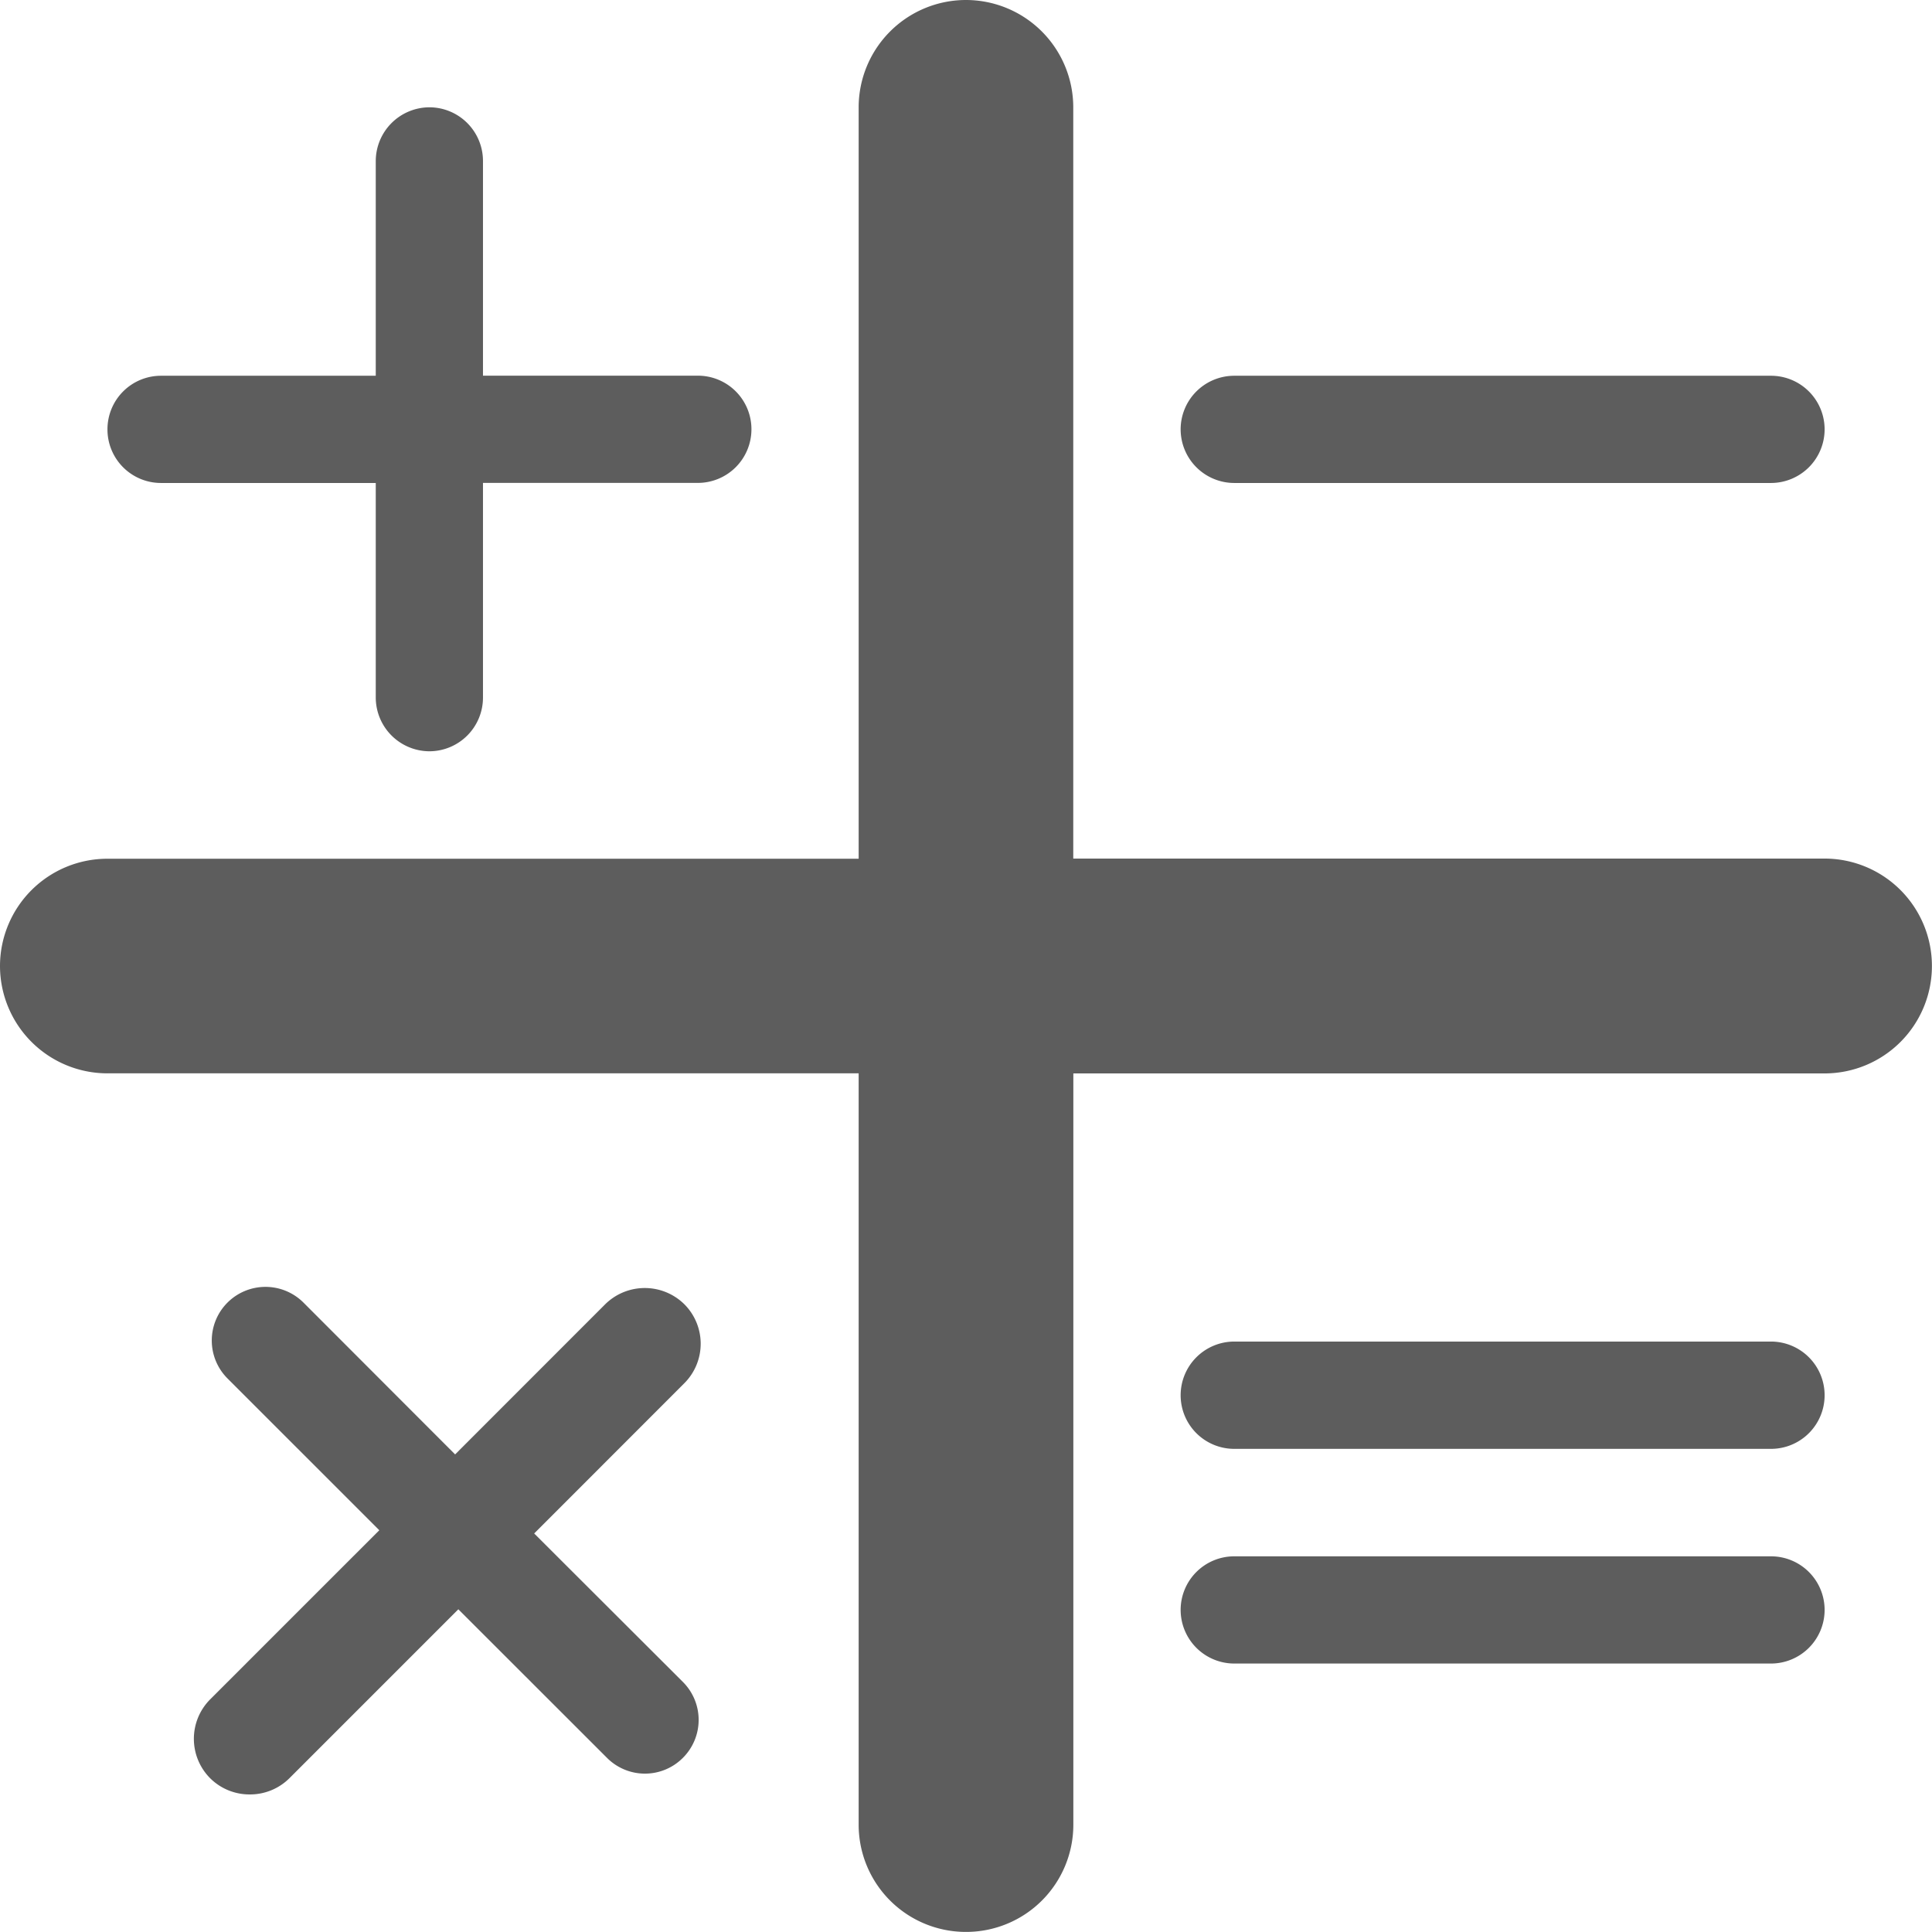 <svg xmlns="http://www.w3.org/2000/svg" width="24.001" height="23.998" viewBox="0 0 24.001 23.998">
  <path id="ico.testmethodmanagement" d="M11602.667-3509.334v-9.332h-9.332A1.335,1.335,0,0,1,11592-3520a1.334,1.334,0,0,1,1.335-1.332h9.332v-9.334A1.334,1.334,0,0,1,11604-3532a1.334,1.334,0,0,1,1.333,1.332v9.334h9.334A1.334,1.334,0,0,1,11616-3520a1.334,1.334,0,0,1-1.332,1.335h-9.334v9.332A1.332,1.332,0,0,1,11604-3508,1.332,1.332,0,0,1,11602.667-3509.334Zm-8.055-.574a.694.694,0,0,1,0-.982l2.1-2.1-1.886-1.886a.666.666,0,0,1,0-.942.668.668,0,0,1,.944,0l1.884,1.886,1.865-1.866a.7.7,0,0,1,.982,0,.694.694,0,0,1,0,.982l-1.865,1.866,1.848,1.845a.666.666,0,0,1,0,.942.665.665,0,0,1-.944,0l-1.846-1.845-2.1,2.1a.692.692,0,0,1-.491.2A.692.692,0,0,1,11594.612-3509.908Zm12.722-1.426a.667.667,0,0,1-.667-.667.666.666,0,0,1,.667-.665H11614a.666.666,0,0,1,.667.665.667.667,0,0,1-.667.667Zm0-2.667a.666.666,0,0,1-.667-.665.667.667,0,0,1,.667-.668H11614a.667.667,0,0,1,.667.668.666.666,0,0,1-.667.665Zm-10.666-9.332V-3526H11594a.665.665,0,0,1-.665-.667.665.665,0,0,1,.665-.665h2.668V-3530a.669.669,0,0,1,.667-.667.667.667,0,0,1,.665.667v2.667h2.667a.665.665,0,0,1,.668.665.666.666,0,0,1-.668.667H11598v2.667a.667.667,0,0,1-.665.667A.669.669,0,0,1,11596.668-3523.333Zm10.666-2.667a.667.667,0,0,1-.667-.667.666.666,0,0,1,.667-.665H11614a.666.666,0,0,1,.667.665.667.667,0,0,1-.667.667Z" transform="translate(-11592 3532)" fill="#5d5d5d"/>
</svg>
